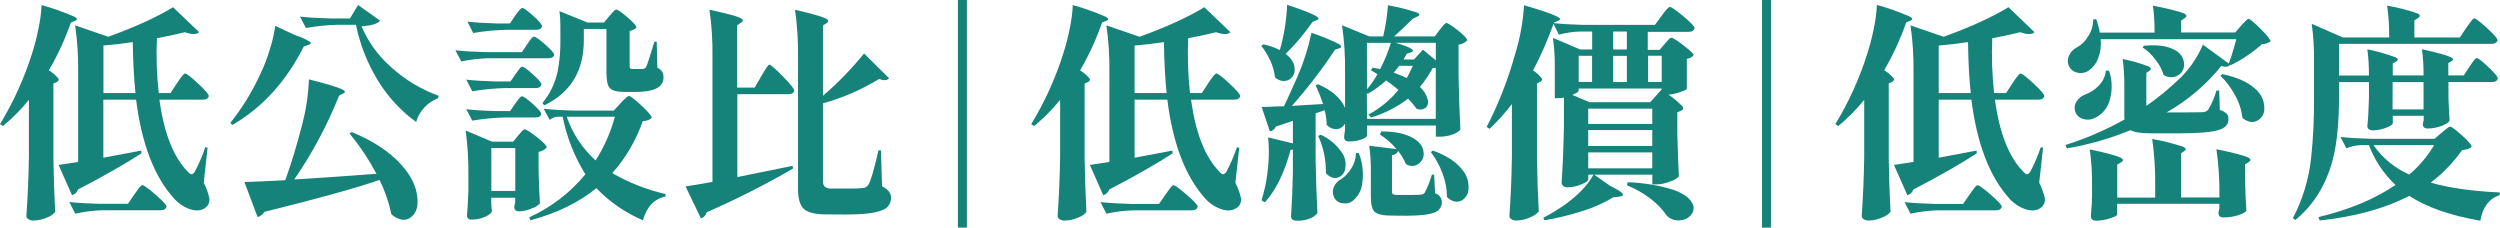 <svg width="725" height="66" viewBox="0 0 725 66" fill="none" xmlns="http://www.w3.org/2000/svg">
<g clip-path="url(#clip0_1_56)">
<path d="M9.69 63.957C9.169 63.982 8.653 63.842 8.215 63.557C8.051 63.465 7.913 63.331 7.814 63.17C7.715 63.009 7.659 62.825 7.651 62.636C8.05 56.963 8.293 51.241 8.38 45.469V28.954C6.135 31.728 3.618 34.27 0.868 36.542L0 36.012C3.867 29.65 6.963 22.848 9.222 15.75C10.003 13.348 10.64 10.901 11.13 8.423C11.636 6.135 11.947 3.809 12.058 1.469C15.296 2.361 18.464 3.485 21.54 4.833C22.468 5.32 22.555 5.702 21.809 6.024L20.551 6.545C18.872 11.361 16.734 16.004 14.166 20.409C15.219 21.034 16.155 21.837 16.934 22.782C17.153 23.182 16.997 23.512 16.465 23.773L15.485 24.234V45.964C15.572 51.417 15.745 56.586 16.006 61.471C15.393 62.194 14.6 62.74 13.707 63.053C12.444 63.628 11.077 63.936 9.69 63.957ZM54.878 60.585C53.095 59.914 51.51 58.802 50.272 57.351C44.651 51.012 41.05 41.531 39.471 28.91H29.972V45.738C31.907 45.382 34.978 44.817 39.194 44C39.983 43.87 40.582 43.765 40.929 43.67L40.998 44.469C36.429 47.459 30.302 50.957 22.616 54.961C22.48 55.355 22.251 55.711 21.949 55.998C21.647 56.286 21.281 56.496 20.881 56.612L16.994 47.833L18.244 47.633C20.048 47.373 21.514 47.147 22.659 46.973V20.896C22.726 16.369 22.435 11.844 21.792 7.362L31.412 10.665C39.359 7.768 45.616 4.908 50.185 2.086L57.758 9.344C56.966 10.051 55.584 10.051 53.612 9.344C51.191 9.961 48.493 10.526 45.509 11.083C45.272 16.39 45.449 21.709 46.038 26.989H49.456L51.304 24.156C51.434 23.982 51.634 23.695 51.894 23.286C52.822 21.965 53.412 21.305 53.629 21.305C54.072 21.305 55.364 22.278 57.42 24.208C59.476 26.137 60.552 27.354 60.552 27.841C60.413 28.545 59.849 28.902 58.817 28.902H46.238C47.557 38.706 50.367 45.744 54.67 50.015C55.329 50.771 55.945 50.676 56.509 49.754C57.705 47.485 58.721 45.125 59.545 42.696L60.205 42.827L59.086 52.988C59.789 54.347 60.32 55.79 60.665 57.282C60.775 57.762 60.76 58.263 60.621 58.736C60.483 59.21 60.226 59.639 59.875 59.985C58.652 61.141 56.934 61.332 54.87 60.585H54.878ZM21.835 61.975L20.1 58.586C22.512 58.846 25.432 59.02 28.862 59.107H37.094L38.942 56.404C39.116 56.187 39.359 55.856 39.662 55.413C40.46 54.266 40.981 53.674 41.25 53.674C41.684 53.674 42.968 54.599 45.102 56.447C47.236 58.296 48.3 59.455 48.294 59.924C48.12 60.628 47.522 60.976 46.559 60.976H29.582C26.974 61.058 24.379 61.393 21.835 61.975ZM29.998 26.989H39.289C38.85 22.863 38.587 17.938 38.5 12.213C35.863 12.612 33.029 12.943 29.998 13.204V26.989Z" fill="#158379"/>
<path d="M67.388 36.229L66.798 35.638C70.258 31.305 73.172 26.561 75.473 21.513C76.571 19.238 77.485 16.878 78.206 14.455C78.949 12.19 79.489 9.863 79.819 7.501L85.623 10.213C87.126 10.661 88.563 11.304 89.9 12.126C90.299 12.517 90.116 12.83 89.37 13.047L88.121 13.447C82.997 23.622 76.086 31.217 67.388 36.229ZM119.134 63.027C117.532 64.215 115.656 63.925 113.504 62.158C112.79 58.702 111.638 55.352 110.078 52.188C102.825 54.651 91.692 57.731 76.679 61.428C76.246 62.177 75.535 62.724 74.701 62.949L70.884 52.779C73.122 52.733 77.072 52.559 82.734 52.258C84.469 47.459 86.117 42.024 87.679 35.951C88.778 31.721 89.418 27.385 89.587 23.017C94.677 24.298 97.883 25.265 99.208 25.92C100.171 26.355 100.284 26.789 99.537 27.102L98.349 27.702C94.929 36.275 90.564 44.438 85.337 52.04C91.663 51.681 99.61 51.13 109.175 50.389C106.958 46.249 104.343 42.337 101.368 38.706L102.027 38.307C108.134 40.816 112.88 43.931 116.263 47.651C119.074 50.728 120.655 53.851 121.008 57.021C121.364 59.837 120.731 61.845 119.134 63.027ZM120.679 35.377C116.238 32.153 112.479 28.079 109.618 23.391C106.56 18.405 104.396 12.922 103.224 7.188H98.089C94.949 7.248 91.819 7.559 88.728 8.119L86.993 4.815C89.405 5.076 92.329 5.259 95.755 5.346H101.489L103.858 1.452L110.243 6.006C109.496 6.887 107.698 7.435 104.847 7.649C106.766 12.153 109.668 16.168 113.34 19.401C117.368 23.086 122.086 25.934 127.22 27.78L127.02 28.511C125.488 29.064 124.119 29.994 123.038 31.214C121.926 32.389 121.117 33.818 120.679 35.377Z" fill="#158379"/>
<path d="M133.787 17.819L132.052 14.585C134.463 14.846 137.384 15.023 140.813 15.116H151.354L152.863 12.864C152.958 12.734 153.089 12.534 153.262 12.273C154.008 11.169 154.537 10.622 154.841 10.622C155.281 10.622 156.368 11.381 158.103 12.899C159.838 14.418 160.705 15.42 160.705 15.907C160.575 16.567 160.003 16.889 158.97 16.889H141.62C138.986 16.961 136.364 17.272 133.787 17.819ZM136.753 63.688C136.574 63.714 136.391 63.698 136.219 63.641C136.047 63.584 135.891 63.487 135.763 63.359C135.635 63.231 135.539 63.074 135.482 62.902C135.425 62.73 135.409 62.546 135.435 62.367C135.608 60.48 135.747 58.081 135.834 55.178V50.884C135.885 46.525 135.621 42.167 135.044 37.846L142.679 41.079H148.812L150.261 39.297C150.391 39.158 150.59 38.941 150.85 38.637C151.466 37.889 151.909 37.516 152.169 37.516C152.603 37.516 153.783 38.263 155.691 39.758C157.6 41.253 158.554 42.244 158.554 42.731C157.95 43.442 157.108 43.909 156.186 44.044V49.128C156.272 53.312 156.405 56.592 156.585 58.968C155.958 59.649 155.161 60.15 154.277 60.42C153.113 60.938 151.863 61.233 150.59 61.289C149.619 61.289 149.141 60.854 149.141 59.968C149.141 59.794 149.228 59.55 149.272 59.246C149.315 58.942 149.358 58.829 149.402 58.655V57.334H142.462V58.785C142.507 59.245 142.527 59.706 142.522 60.167C142.566 60.654 142.609 61.037 142.653 61.228C142.566 61.749 141.906 62.306 140.683 62.871C139.446 63.419 138.106 63.698 136.753 63.688ZM136.953 26.468L135.218 23.095C137.635 23.368 140.527 23.544 143.893 23.625H148.04L149.488 21.513L150.087 20.722C150.694 19.801 151.137 19.331 151.397 19.331C151.836 19.331 152.88 20.07 154.529 21.548C156.177 23.026 157.001 24.005 157.001 24.486C156.871 25.19 156.316 25.538 155.353 25.538H146.79C143.493 25.603 140.205 25.913 136.953 26.468ZM136.953 34.977L135.218 31.674C137.595 31.947 140.452 32.123 143.789 32.205H147.936L149.384 30.092C149.566 29.893 149.72 29.671 149.844 29.432C150.59 28.424 151.093 27.919 151.362 27.919C151.796 27.919 152.846 28.649 154.494 30.127C156.142 31.605 156.958 32.578 156.958 33.065C156.828 33.726 156.298 34.056 155.379 34.056H146.817C143.51 34.117 140.213 34.425 136.953 34.977ZM137.213 9.57L135.565 6.267C137.899 6.528 140.666 6.71 143.867 6.797H147.884L149.402 4.555L149.931 3.825C150.677 2.816 151.18 2.303 151.44 2.303C151.883 2.303 152.95 3.068 154.641 4.581C156.333 6.093 157.175 7.102 157.175 7.588C157.044 8.292 156.489 8.64 155.526 8.64H147.094C143.782 8.703 140.479 9.014 137.213 9.57ZM142.488 55.369H149.428V42.94H142.488V55.369ZM153.817 63.888L153.488 63.019C159.794 60.167 165.359 55.899 169.753 50.545C166.58 45.418 164.35 39.763 163.169 33.847H161.651C160.83 33.924 160.05 34.245 159.413 34.769L157.678 31.535C160.089 31.808 163.01 31.985 166.439 32.066H177.986L179.955 29.953C180.129 29.779 180.354 29.536 180.615 29.223C181.543 28.302 182.133 27.841 182.393 27.841C182.832 27.841 184.041 28.765 186.019 30.614C187.997 32.462 188.986 33.621 188.986 34.091C188.63 34.665 187.771 35.021 186.383 35.151C184.461 40.7 181.463 45.814 177.561 50.197C182.383 52.997 187.601 55.048 193.037 56.282L192.977 57.004C189.726 57.664 187.552 59.953 186.453 63.87C181.366 61.718 176.771 58.551 172.946 54.561C167.88 58.71 161.503 61.819 153.817 63.888ZM157.834 30.553L157.305 29.892C159.489 27.235 161.003 24.089 161.72 20.722C162.297 17.721 162.561 14.668 162.51 11.613V7.588C162.526 6.135 162.439 4.683 162.249 3.242L170.413 6.537H175.158L176.676 4.694C176.88 4.436 177.1 4.192 177.335 3.964C177.995 3.173 178.454 2.773 178.715 2.773C179.157 2.773 180.241 3.529 181.977 5.024C183.712 6.519 184.579 7.51 184.579 7.988C184.043 8.522 183.349 8.869 182.601 8.979V19.149C182.569 19.39 182.628 19.635 182.766 19.836C182.991 19.977 183.258 20.035 183.521 20.001H186.418C186.625 19.982 186.824 19.912 186.997 19.797C187.17 19.681 187.311 19.524 187.407 19.34C187.719 18.732 188.509 16.307 189.784 12.082H190.443L190.634 19.61C191.216 19.896 191.714 20.327 192.083 20.861C192.33 21.375 192.444 21.943 192.413 22.513C192.413 25.283 189.692 26.668 184.249 26.668H181.152C178.868 26.668 177.396 26.25 176.737 25.416C176.164 24.712 175.869 23.2 175.869 20.861V8.388H169.311V11.648C169.311 20.56 165.485 26.862 157.834 30.553ZM172.72 46.529C175.223 42.617 177.11 38.343 178.316 33.856H164.357C166.028 38.722 168.906 43.083 172.72 46.529Z" fill="#158379"/>
<path d="M203.282 63.358L198.806 54.057C200.472 53.831 203.092 53.396 206.614 52.736V16.367C206.68 11.84 206.39 7.315 205.746 2.834C210.535 3.848 213.522 4.639 214.708 5.207C215.575 5.65 215.67 6.076 214.968 6.528L213.779 7.319V25.407H218.854L220.763 22.104L221.361 21.113C222.281 19.531 222.871 18.74 223.14 18.74C223.409 18.74 224.823 19.87 227.026 22.139C229.23 24.408 230.314 25.781 230.314 26.268C230.184 26.972 229.594 27.32 228.579 27.32H213.831V51.345C214.76 51.171 216.182 50.884 218.117 50.476C223.252 49.462 227.162 48.668 229.845 48.094L229.976 48.885C221.876 53.58 213.517 57.812 204.939 61.558C204.836 61.974 204.63 62.356 204.341 62.67C204.051 62.985 203.687 63.221 203.282 63.358ZM239.648 62.175C236.479 62.175 234.316 61.657 233.159 60.62C232.003 59.582 231.424 57.635 231.424 54.778V16.367C231.491 11.84 231.2 7.315 230.557 2.834C235.305 3.935 238.269 4.772 239.449 5.346C240.316 5.78 240.438 6.215 239.778 6.667L238.659 7.388V27.78C242.992 24.056 246.981 19.948 250.579 15.507L257.831 22.704C257.259 23.365 256.287 23.425 254.934 22.904C249.867 26.012 244.388 28.388 238.659 29.962V52.501C238.629 52.806 238.663 53.114 238.76 53.405C238.858 53.696 239.015 53.962 239.223 54.187C239.838 54.585 240.569 54.76 241.297 54.683H246.042C247.707 54.683 249.069 54.639 250.119 54.552C250.468 54.546 250.81 54.452 251.113 54.279C251.416 54.106 251.671 53.859 251.854 53.561C252.56 52.368 253.525 49.044 254.752 43.592H255.472L255.801 54.022C257.536 54.897 258.404 55.998 258.404 57.325C258.419 58.162 258.155 58.98 257.654 59.649C257.153 60.318 256.443 60.801 255.636 61.019C253.699 61.813 250.275 62.21 245.365 62.21L239.648 62.175Z" fill="#158379"/>
<path d="M277.792 66V0H280.395V66H277.792Z" fill="#158379"/>
<path d="M308.754 63.957C308.23 63.98 307.712 63.841 307.27 63.557C307.107 63.463 306.97 63.33 306.871 63.169C306.773 63.008 306.716 62.825 306.706 62.636C307.105 56.963 307.348 51.241 307.435 45.469V28.954C305.19 31.728 302.673 34.27 299.923 36.542L299.055 36.012C302.926 29.651 306.022 22.849 308.277 15.75C309.057 13.347 309.698 10.9 310.194 8.423C310.693 6.135 311.001 3.809 311.113 1.469C314.35 2.361 317.519 3.485 320.595 4.833C321.523 5.32 321.61 5.702 320.864 6.024L319.606 6.545C317.927 11.361 315.789 16.004 313.221 20.409C314.274 21.034 315.21 21.837 315.989 22.782C316.206 23.182 316.049 23.512 315.529 23.773L314.54 24.234V45.964C314.627 51.417 314.8 56.586 315.06 61.471C314.448 62.194 313.654 62.74 312.762 63.053C311.502 63.628 310.138 63.936 308.754 63.957ZM353.942 60.585C352.154 59.918 350.566 58.805 349.327 57.351C343.706 51.012 340.105 41.531 338.526 28.91H329.036V45.738C330.971 45.382 334.042 44.817 338.258 44C339.056 43.87 339.646 43.765 339.993 43.67L340.062 44.469C335.493 47.459 329.366 50.957 321.68 54.961C321.543 55.355 321.315 55.711 321.013 55.998C320.711 56.286 320.345 56.496 319.945 56.612L316.058 47.833L317.307 47.633C319.112 47.373 320.578 47.147 321.723 46.973V20.896C321.789 16.369 321.499 11.844 320.855 7.362L330.476 10.665C338.422 7.768 344.68 4.908 349.249 2.086L356.822 9.344C356.03 10.051 354.648 10.051 352.676 9.344C350.255 9.961 347.557 10.526 344.573 11.083C344.34 16.391 344.517 21.709 345.102 26.989H348.529L350.368 24.156C350.498 23.982 350.698 23.695 350.958 23.286C351.886 21.965 352.476 21.305 352.745 21.305C353.179 21.305 354.48 22.278 356.527 24.208C358.575 26.137 359.659 27.354 359.659 27.841C359.529 28.545 358.956 28.902 357.924 28.902H345.414C346.733 38.706 349.544 45.744 353.847 50.015C354.506 50.771 355.122 50.676 355.694 49.754C356.883 47.483 357.896 45.123 358.722 42.696L359.381 42.827L358.262 52.988C358.966 54.347 359.496 55.79 359.841 57.282C359.951 57.762 359.936 58.263 359.798 58.736C359.66 59.21 359.403 59.639 359.052 59.985C357.716 61.141 356.007 61.332 353.942 60.585ZM320.873 61.975L319.138 58.612C321.558 58.872 324.473 59.046 327.9 59.133H336.132L337.98 56.43C338.153 56.215 338.396 55.885 338.709 55.439C339.498 54.292 340.019 53.7 340.288 53.7C340.721 53.7 342.005 54.625 344.139 56.473C346.273 58.322 347.337 59.481 347.332 59.95C347.158 60.654 346.568 61.002 345.553 61.002H328.646C326.029 61.074 323.426 61.4 320.873 61.975ZM329.036 26.989H338.327C337.887 22.863 337.624 17.938 337.538 12.213C334.935 12.612 332.072 12.943 329.036 13.204V26.989Z" fill="#158379"/>
<path d="M369.748 22.435C369.562 20.741 369.096 19.09 368.369 17.55C367.663 16.029 366.79 14.591 365.766 13.264L366.425 12.864C368.066 13.219 369.656 13.774 371.162 14.516C372.377 10.236 373.085 5.828 373.27 1.382C377.752 2.877 380.563 3.978 381.702 4.685C382.57 5.163 382.57 5.554 381.841 5.867L380.653 6.337C378.336 9.667 375.723 12.78 372.845 15.637C374.58 16.959 375.448 18.436 375.448 20.062C375.495 20.692 375.356 21.323 375.047 21.875C374.738 22.427 374.274 22.876 373.713 23.165C372.388 23.785 371.067 23.541 369.748 22.435ZM376.142 64.018C374.996 64.018 374.406 63.575 374.406 62.697C374.667 58.641 374.843 54.506 374.936 50.293V43.339C374.725 43.422 374.502 43.469 374.276 43.478C372.472 50.119 369.991 55.178 366.833 58.655L365.844 58.125C366.278 56.586 366.66 55.161 366.963 53.84C367.427 51.463 367.734 49.059 367.883 46.642C368.028 44.377 367.985 42.103 367.753 39.845L374.936 41.584V35.056L369.991 36.707C369.852 37.072 369.617 37.393 369.312 37.636C369.007 37.879 368.642 38.036 368.256 38.089L365.879 31.023C366.408 31.023 367.406 31.023 368.88 30.927C370.355 30.831 371.483 30.831 372.351 30.831C373.224 29.023 374.54 26.14 376.298 22.183C378.067 18.107 379.415 13.86 380.323 9.509C383.076 10.415 385.761 11.519 388.356 12.812C389.145 13.334 389.163 13.734 388.425 13.995L387.168 14.394C383.387 20.121 379.204 25.57 374.649 30.701C376.28 30.605 378.866 30.457 382.457 30.232C383.021 30.188 383.437 30.171 383.706 30.171C383.102 28.371 382.398 26.607 381.598 24.886L381.529 24.755L382.257 24.425C386.306 26.233 388.908 28.522 390.065 31.292V20.861C390.131 16.334 389.841 11.809 389.197 7.328L397.1 10.561H401.117C401.826 7.591 402.29 4.567 402.505 1.521C405.361 2.028 408.179 2.734 410.937 3.633C411.805 4.033 411.805 4.424 410.998 4.824L409.749 5.415C408.881 6.284 407.337 7.753 405.003 9.909C404.656 10.213 404.414 10.431 404.283 10.561H416.073L417.522 8.649C417.716 8.444 417.893 8.223 418.051 7.988C418.71 7.119 419.17 6.676 419.43 6.676C419.875 6.676 420.997 7.388 422.796 8.814C424.595 10.239 425.494 11.198 425.494 11.691C424.848 12.414 423.951 12.861 422.987 12.943V22.078C423.079 27.537 423.256 32.706 423.516 37.585C422.966 38.171 422.289 38.623 421.538 38.906C420.238 39.407 418.854 39.655 417.461 39.636H416.402V36.403H396.45V39.306C396.45 39.61 395.99 39.967 395.07 40.358C393.827 40.817 392.509 41.041 391.184 41.019C390.256 41.019 389.796 40.584 389.796 39.697C389.796 39.393 389.883 38.993 389.935 38.515C389.987 38.037 390.022 37.785 390.065 37.524V35.786C389.855 36.223 389.541 36.603 389.151 36.891C388.761 37.178 388.306 37.366 387.827 37.437C387.249 37.481 386.668 37.39 386.131 37.171C385.593 36.953 385.114 36.612 384.73 36.177C384.721 34.748 384.52 33.327 384.131 31.953L381.529 32.874V46.277C381.616 51.736 381.792 56.905 382.058 61.784C381.561 62.429 380.902 62.929 380.149 63.236C378.887 63.788 377.519 64.055 376.142 64.018ZM384.504 50.224C384.584 46.493 383.819 42.793 382.266 39.402L383.056 39.072C385.504 40.209 387.602 41.987 389.128 44.217C389.599 44.891 389.929 45.654 390.097 46.459C390.266 47.264 390.27 48.096 390.108 48.902C390.032 49.499 389.788 50.061 389.404 50.523C389.02 50.985 388.512 51.328 387.94 51.51C386.771 51.846 385.626 51.417 384.504 50.224ZM389.119 58.916C388.576 58.821 388.069 58.581 387.651 58.222C387.232 57.862 386.919 57.397 386.742 56.873C386.563 56.402 386.488 55.898 386.523 55.395C386.557 54.892 386.7 54.403 386.942 53.961C387.384 53.078 388.099 52.362 388.981 51.919C390.17 51.12 391.162 50.058 391.878 48.816C392.749 47.506 393.208 45.965 393.197 44.391H394.064C395.151 47.181 395.492 50.208 395.053 53.17C394.95 54.159 394.652 55.117 394.177 55.99C393.702 56.863 393.059 57.633 392.286 58.255C391.84 58.593 391.323 58.824 390.774 58.931C390.225 59.038 389.659 59.018 389.119 58.872V58.916ZM396.424 25.885C397.573 24.54 398.587 23.084 399.451 21.539C398.888 21.14 398.246 20.748 397.543 20.349L398.072 19.627C398.313 19.683 398.556 19.726 398.801 19.757C399.451 19.888 399.937 19.975 400.25 20.018C401.522 17.594 402.559 15.053 403.347 12.43H396.406L396.424 25.885ZM396.424 34.465H416.376V19.688H415.986C415.813 19.731 415.635 19.754 415.457 19.757C414.401 21.694 413.167 23.528 411.77 25.233C412.86 26.166 413.641 27.409 414.008 28.797C414.16 29.215 414.187 29.669 414.087 30.102C413.987 30.536 413.764 30.931 413.444 31.24C413.07 31.529 412.622 31.708 412.151 31.756C411.68 31.803 411.206 31.718 410.781 31.509C410.043 30.481 409.228 29.51 408.343 28.606C405.119 31.061 401.482 32.916 397.604 34.082L396.875 33.213C400.199 31.421 403.145 29 405.55 26.085C404.361 25.077 403.173 24.147 401.993 23.312C400.362 24.802 398.573 26.108 396.658 27.207L396.389 26.946L396.424 34.465ZM403.537 62.523C401.039 62.523 399.394 62.146 398.601 61.393C397.901 60.686 397.549 59.237 397.543 57.047V49.789C397.579 47.272 397.426 44.755 397.083 42.262L404.986 43.252C403.629 41.587 402.005 40.159 400.18 39.028L400.579 38.107C404.57 38.107 407.664 38.767 409.861 40.089C411.666 41.137 412.655 42.456 412.828 44.044C412.941 44.691 412.868 45.358 412.617 45.965C412.367 46.573 411.95 47.097 411.414 47.477C410.884 47.887 410.235 48.115 409.565 48.128C408.895 48.14 408.238 47.937 407.693 47.546C407.137 46.187 406.383 44.919 405.455 43.783C405.308 44.134 405.061 44.435 404.745 44.647C404.428 44.859 404.057 44.972 403.676 44.974V55.535C403.654 55.681 403.67 55.83 403.721 55.968C403.773 56.107 403.859 56.23 403.971 56.326C404.376 56.497 404.817 56.566 405.255 56.526H408.725C410.46 56.526 411.536 56.526 411.891 56.456C412.126 56.466 412.36 56.424 412.576 56.332C412.792 56.24 412.985 56.102 413.141 55.926C413.964 54.369 414.627 52.732 415.118 51.041C415.148 50.906 415.192 50.775 415.249 50.65H415.908L416.168 56.056C416.738 56.213 417.24 56.553 417.598 57.024C417.956 57.496 418.148 58.072 418.146 58.664C418.148 59.325 417.939 59.97 417.548 60.503C417.158 61.037 416.608 61.431 415.977 61.628C414.433 62.242 411.796 62.552 408.066 62.558L403.537 62.523ZM407.953 22.652C408.309 22.035 408.82 21.07 409.402 19.749C409.493 19.52 409.604 19.299 409.731 19.088H405.784C405.559 19.401 405.229 19.818 404.795 20.34C404.523 20.653 404.324 20.896 404.197 21.07C405.602 21.583 406.851 22.078 407.953 22.634V22.652ZM416.385 17.506V12.421H404.726C407.323 13.169 408.904 13.786 409.471 14.273C409.948 14.62 409.844 14.933 409.141 15.194L407.953 15.594C407.849 15.758 407.762 15.933 407.693 16.115L407.033 17.237H410.061L412.664 14.403L416.385 17.506ZM419.612 57.169C419.621 54.788 419.173 52.427 418.294 50.215C417.487 48.013 416.355 45.944 414.936 44.078L415.526 43.678C419.309 45 422.099 46.782 423.898 49.024C424.582 49.782 425.11 50.669 425.449 51.633C425.789 52.597 425.934 53.619 425.876 54.639C425.888 55.372 425.696 56.093 425.322 56.722C424.948 57.352 424.407 57.864 423.759 58.203C422.406 58.829 421.018 58.472 419.612 57.151V57.169Z" fill="#158379"/>
<path d="M439.773 63.957C439.249 63.98 438.731 63.841 438.29 63.557C438.126 63.463 437.989 63.33 437.891 63.169C437.792 63.008 437.735 62.825 437.726 62.636C438.125 56.963 438.368 51.241 438.454 45.469V30.162C436.494 32.727 434.336 35.133 432 37.359L431.133 36.829C434.585 30.107 437.343 23.05 439.365 15.768C440.805 11.139 441.679 6.352 441.968 1.512C447.063 3.007 450.27 4.109 451.588 4.815C452.551 5.302 452.664 5.685 451.918 6.006L450.669 6.528C448.965 11.298 446.936 15.944 444.596 20.435C445.572 21.034 446.424 21.816 447.103 22.739C447.323 23.139 447.167 23.469 446.635 23.73L445.715 24.19V45.843C445.802 51.301 445.979 56.47 446.245 61.35C445.567 62.078 444.734 62.642 443.807 63.001C442.547 63.608 441.171 63.934 439.773 63.957ZM447.875 63.888L447.546 63.158C449.451 62.165 451.299 61.066 453.081 59.863C457.331 56.966 460.359 53.863 462.163 50.554L466.978 53.918C469.043 54.935 470.222 55.656 470.535 56.169C470.847 56.682 470.535 56.891 469.546 57.038L467.811 57.238C465.019 58.917 462.033 60.248 458.919 61.202C455.309 62.368 451.618 63.266 447.875 63.888ZM454.529 54.326C454.097 54.346 453.673 54.204 453.341 53.926C453.198 53.819 453.083 53.68 453.003 53.52C452.923 53.36 452.881 53.184 452.881 53.005C452.881 52.701 452.881 52.284 452.942 51.754C453.254 46.825 453.445 41.897 453.54 36.977V28.285C452.971 28.414 452.389 28.478 451.805 28.476H450.886V19.896C450.939 16.917 450.762 13.939 450.357 10.987L458.259 14.351H461.73V9.136H458.259C456.168 9.195 454.092 9.504 452.074 10.057L450.426 6.693C452.838 6.954 455.758 7.128 459.188 7.215H479.938L481.847 4.607L482.506 3.738C483.426 2.547 484.016 1.999 484.241 1.999C484.675 1.999 485.982 2.9 488.162 4.702C490.331 6.51 491.424 7.649 491.424 8.179C491.242 8.883 490.652 9.24 489.637 9.24H477.848V14.455H481.318L482.767 12.717C482.897 12.586 483.096 12.369 483.356 12.056C483.972 11.309 484.415 10.935 484.675 10.935C485.12 10.935 486.306 11.682 488.232 13.177C490.158 14.672 491.132 15.611 491.155 15.994C490.914 16.294 490.614 16.543 490.274 16.725C489.934 16.908 489.561 17.019 489.177 17.054V25.746C489.177 25.964 488.518 26.277 487.33 26.668C486.21 27.075 485.045 27.34 483.86 27.459C485.35 28.437 486.718 29.59 487.937 30.892C488.293 31.422 488.162 31.822 487.546 32.083L486.427 32.544V38.88C486.56 44.206 486.714 48.3 486.887 51.162C486.182 51.843 485.321 52.342 484.38 52.614C483.126 53.137 481.79 53.431 480.433 53.483H479.175V50.65H460.602V52.032C460.602 52.431 459.969 52.901 458.693 53.422C457.383 54.008 455.964 54.313 454.529 54.318V54.326ZM460.914 29.64H478.568L481.864 25.946V25.677H457.817V26.277C457.817 26.581 457.201 26.998 455.978 27.528L460.914 29.64ZM457.817 23.765H461.704V16.176H457.817V23.765ZM460.584 35.934H479.158V31.518H460.584V35.934ZM460.584 42.34H479.158V37.724H460.584V42.34ZM460.584 48.807H479.158V44.191H460.584V48.807ZM467.828 14.351H471.784V9.136H467.828V14.351ZM467.828 23.791H471.784V16.202H467.828V23.791ZM483.348 62.506C480.797 58.803 476.954 55.877 471.819 53.727L472.018 52.857C476.508 52.985 480.96 53.716 485.256 55.03C487.98 56.004 489.759 57.215 490.591 58.664C490.967 59.168 491.165 59.783 491.154 60.413C491.143 61.042 490.924 61.65 490.531 62.141C490.155 62.653 489.669 63.076 489.109 63.376C488.549 63.677 487.929 63.849 487.295 63.879C486.576 63.979 485.843 63.906 485.157 63.668C484.471 63.429 483.851 63.031 483.348 62.506ZM477.943 23.756H481.899V16.168H477.943V23.756Z" fill="#158379"/>
<path d="M510.978 66V0H513.58V66H510.978Z" fill="#158379"/>
<path d="M541.939 63.957C541.415 63.98 540.897 63.841 540.456 63.557C540.293 63.463 540.158 63.329 540.06 63.168C539.963 63.007 539.908 62.824 539.9 62.636C540.294 56.963 540.534 51.241 540.62 45.469V28.954C538.378 31.728 535.864 34.27 533.117 36.542L532.249 36.012C536.119 29.636 539.215 22.819 541.471 15.707C542.248 13.303 542.885 10.857 543.379 8.379C543.883 6.092 544.19 3.765 544.299 1.426C547.539 2.316 550.711 3.44 553.789 4.789C554.709 5.276 554.795 5.659 554.049 5.98L552.8 6.502C551.121 11.318 548.983 15.96 546.415 20.366C547.468 20.987 548.402 21.79 549.174 22.739C549.4 23.139 549.243 23.469 548.714 23.73L547.725 24.19V45.921C547.812 51.374 547.988 56.543 548.254 61.428C547.638 62.15 546.842 62.696 545.947 63.01C544.691 63.601 543.326 63.923 541.939 63.957ZM587.127 60.585C585.342 59.918 583.756 58.805 582.521 57.351C576.899 51.012 573.296 41.531 571.712 28.91H562.23V45.738C564.165 45.382 567.236 44.817 571.452 44C572.241 43.87 572.831 43.765 573.187 43.67L573.256 44.469C568.687 47.459 562.56 50.957 554.873 54.961C554.737 55.355 554.509 55.711 554.207 55.998C553.905 56.286 553.538 56.496 553.138 56.612L549.252 47.833L550.501 47.633L554.917 46.973V20.896C554.983 16.369 554.693 11.844 554.049 7.362L563.661 10.665C571.613 7.768 577.874 4.908 582.443 2.086L590.016 9.344C589.23 10.051 587.845 10.051 585.861 9.344C583.449 9.961 580.751 10.526 577.758 11.083C577.526 16.391 577.703 21.709 578.287 26.989H581.757L583.605 24.156C583.735 23.982 583.935 23.695 584.195 23.286C585.115 21.965 585.713 21.305 585.93 21.305C586.373 21.305 587.665 22.278 589.721 24.208C591.777 26.137 592.844 27.354 592.844 27.841C592.714 28.545 592.142 28.902 591.109 28.902H578.53C579.849 38.706 582.66 45.744 586.963 50.015C587.622 50.771 588.229 50.676 588.802 49.754C589.994 47.485 591.007 45.125 591.829 42.696L592.489 42.827L591.37 52.988C592.075 54.347 592.608 55.79 592.957 57.282C593.066 57.763 593.05 58.264 592.91 58.738C592.77 59.211 592.512 59.64 592.159 59.985C590.918 61.141 589.183 61.332 587.127 60.585ZM554.058 61.975L552.323 58.612C554.735 58.872 557.655 59.046 561.085 59.133H569.318L571.165 56.43C571.339 56.213 571.582 55.882 571.885 55.439C572.675 54.292 573.204 53.7 573.464 53.7C573.909 53.7 575.196 54.625 577.325 56.473C579.453 58.322 580.517 59.481 580.517 59.95C580.344 60.654 579.745 61.002 578.782 61.002H561.848C559.226 61.074 556.617 61.4 554.058 61.975ZM562.23 26.989H571.521C571.076 22.863 570.81 17.938 570.723 12.213C568.12 12.612 565.258 12.943 562.23 13.204V26.989Z" fill="#158379"/>
<path d="M599.446 43.035L598.986 42.044C604.934 40.177 610.673 37.699 616.111 34.647C616.058 34.098 616.038 33.547 616.05 32.996V25.173C616.085 22.482 615.928 19.792 615.582 17.124C618.167 17.625 620.705 18.352 623.164 19.297C623.866 19.697 623.927 20.096 623.363 20.488L622.435 21.148V30.71C625.623 28.495 628.641 26.046 631.466 23.382C634.652 20.485 637.169 16.925 638.839 12.951L646.352 18.436C647.2 16.121 647.924 13.762 648.521 11.369H609.197C609.398 13.298 609.127 15.246 608.407 17.045C607.897 18.406 606.99 19.581 605.805 20.418C605.323 20.762 604.774 20.999 604.193 21.111C603.612 21.224 603.014 21.21 602.439 21.07C601.841 20.949 601.286 20.672 600.829 20.268C600.373 19.863 600.03 19.346 599.836 18.767C599.681 18.275 599.63 17.757 599.687 17.245C599.743 16.733 599.907 16.239 600.166 15.794C600.686 14.883 601.465 14.147 602.404 13.681C603.729 12.934 604.824 11.836 605.571 10.509C606.537 9.069 607.042 7.368 607.019 5.633L607.887 5.563C608.363 6.824 608.714 8.128 608.937 9.457H624.812C624.847 6.842 624.694 4.227 624.352 1.634C629.141 2.602 632.128 3.349 633.313 3.877C634.181 4.277 634.302 4.746 633.643 5.198L632.524 5.989V9.422H648.2L649.935 7.441C650.065 7.31 650.264 7.093 650.533 6.78C651.323 5.911 651.843 5.459 652.112 5.459C652.381 5.459 653.656 6.432 655.582 8.371C657.508 10.309 658.454 11.517 658.454 11.995C657.751 12.523 656.894 12.801 656.016 12.786C653.288 15.202 650.255 17.248 646.994 18.871L646.794 18.74C646.309 19.401 645.432 19.531 644.192 19.132C639.785 24.573 634.401 29.14 628.317 32.596H632.402C635.872 32.596 637.957 32.575 638.657 32.535C638.981 32.543 639.304 32.482 639.603 32.356C639.902 32.23 640.171 32.042 640.392 31.805C641.432 30.073 642.232 28.207 642.769 26.259H643.559L643.75 31.874C644.481 32.086 645.156 32.457 645.727 32.961C646.101 33.39 646.291 33.949 646.257 34.517C646.257 36.058 645.334 37.113 643.489 37.681C641.425 38.341 637.538 38.672 631.83 38.672H623.927C620.989 38.672 618.965 38.364 617.854 37.75C611.925 40.168 605.753 41.94 599.446 43.035ZM603.992 34.447C603.448 34.296 602.955 34.003 602.562 33.599C602.169 33.194 601.89 32.692 601.754 32.144C601.621 31.661 601.6 31.154 601.691 30.662C601.783 30.169 601.985 29.704 602.283 29.302C602.852 28.473 603.651 27.829 604.582 27.45C606.073 26.929 607.427 26.073 608.537 24.947C609.77 23.757 610.541 22.168 610.715 20.462L611.634 20.522C612.645 23.474 612.645 26.68 611.634 29.632C611.28 30.65 610.722 31.584 609.994 32.378C609.266 33.172 608.384 33.808 607.401 34.247C606.874 34.504 606.301 34.654 605.716 34.688C605.131 34.722 604.545 34.641 603.992 34.447ZM607.948 64.001C606.889 64.001 606.36 63.557 606.36 62.68C606.36 61.802 606.542 60.567 606.629 58.985C606.629 58.281 606.629 57.708 606.69 57.247V53.813C606.745 50.301 606.525 46.791 606.03 43.313C610.773 44.333 613.74 45.127 614.931 45.695C615.798 46.13 615.894 46.564 615.191 47.016L614.003 47.738V57.299H625.003V53.822C625.064 49.298 624.774 44.776 624.135 40.297C627.169 40.829 630.161 41.578 633.088 42.54C633.955 42.94 634.059 43.357 633.487 43.791L632.498 44.452V57.256H643.628V56.795C643.689 52.268 643.399 47.743 642.76 43.261C647.636 44.281 650.687 45.075 651.913 45.643C652.78 46.077 652.876 46.512 652.173 46.964L651.054 47.685V51.38C651.141 55.517 651.279 58.751 651.453 61.089C651.236 61.523 650.438 61.958 649.076 62.41C647.714 62.838 646.296 63.057 644.869 63.062C643.854 63.062 643.35 62.627 643.35 61.749C643.391 61.57 643.434 61.327 643.481 61.019C643.481 60.802 643.567 60.602 643.611 60.428V59.107H613.968V62.21C613.968 62.514 613.335 62.871 612.06 63.262C610.735 63.723 609.349 63.978 607.948 64.018V64.001ZM627.44 21.696C626.943 20.047 626.113 18.517 625.003 17.202C623.988 15.834 622.74 14.657 621.316 13.725L621.776 13.264C625.558 12.905 628.502 13.302 630.607 14.455C631.357 14.801 632.006 15.334 632.491 16.004C632.975 16.674 633.28 17.458 633.374 18.28C633.458 18.95 633.354 19.63 633.074 20.244C632.793 20.858 632.348 21.382 631.787 21.757C631.139 22.181 630.38 22.403 629.607 22.395C628.833 22.387 628.079 22.15 627.44 21.713V21.696ZM650.299 34.169C650.04 31.843 649.302 29.596 648.13 27.572C647.031 25.488 645.608 23.592 643.914 21.956L644.504 21.496C648.72 22.377 651.901 23.808 654.047 25.79C654.855 26.455 655.507 27.291 655.957 28.237C656.406 29.184 656.643 30.218 656.649 31.266C656.714 32.008 656.562 32.752 656.21 33.409C655.859 34.065 655.324 34.604 654.671 34.96C653.341 35.719 651.884 35.461 650.299 34.187V34.169Z" fill="#158379"/>
<path d="M665.645 63.801L664.925 63.279C667.731 57.935 669.516 52.113 670.191 46.112C670.849 40.065 671.138 33.984 671.059 27.902V17.532C671.11 13.98 670.889 10.429 670.399 6.91L679.421 10.865H692.859C692.899 7.775 692.702 4.686 692.269 1.625C695.244 2.145 698.173 2.898 701.031 3.877C701.898 4.268 701.95 4.746 701.291 5.189L700.172 5.919V10.865H713.349L715.197 8.101C715.397 7.777 715.617 7.466 715.857 7.171C716.724 5.945 717.236 5.328 717.496 5.328C717.936 5.328 719.176 6.261 721.218 8.127C723.265 10.005 724.289 11.178 724.289 11.665C724.106 12.369 723.517 12.717 722.554 12.717H678.311V21.896H686.986C687.02 19.355 686.866 16.816 686.526 14.299C689.304 14.864 692.035 15.637 694.698 16.611C695.487 17.011 695.566 17.402 694.958 17.802L693.9 18.393V21.87H702.827C702.86 19.329 702.706 16.79 702.367 14.273C706.756 15.246 709.544 16.017 710.73 16.585C711.519 16.985 711.597 17.358 710.999 17.706L710.01 18.306V21.87H714.486L716.134 19.358L716.594 18.697C717.383 17.463 717.93 16.846 718.242 16.846C718.688 16.846 719.818 17.715 721.634 19.453C723.456 21.192 724.367 22.27 724.367 22.747C724.193 23.452 723.603 23.808 722.632 23.808H710.053V27.633C710.053 28.206 710.053 28.98 710.114 29.945C710.2 32.144 710.296 33.795 710.383 34.899C710.2 35.421 709.454 35.951 708.144 36.481C706.841 36.99 705.457 37.258 704.058 37.272C703.087 37.272 702.61 36.829 702.61 35.951C702.667 35.757 702.711 35.56 702.74 35.36C702.772 35.181 702.815 35.004 702.87 34.83V33.578H693.909V35.751C693.909 36.108 693.293 36.525 692.07 37.011C690.833 37.51 689.516 37.778 688.183 37.802C687.081 37.802 686.535 37.359 686.535 36.481C686.755 34.499 686.908 31.837 686.995 28.493V23.817H678.32V27.841C678.32 35.589 677.704 41.772 676.472 46.39C674.523 53.698 670.914 59.501 665.645 63.801ZM719.274 64.001C710.599 62.506 703.746 60.11 698.715 56.812C691.474 60.509 682.799 62.885 672.689 63.94L672.36 62.949C681.226 60.84 688.669 57.737 694.689 53.64C691.283 50.422 688.649 46.472 686.986 42.088H684.548C683.142 42.152 681.758 42.467 680.462 43.018L678.727 39.715C681.148 39.975 684.071 40.158 687.489 40.245H706.002L708.049 38.507C708.223 38.376 708.465 38.176 708.769 37.915C709.689 37.124 710.287 36.725 710.504 36.725C710.946 36.725 712.1 37.594 713.974 39.263C715.848 40.932 716.776 42.053 716.776 42.531C716.377 43.061 715.457 43.4 714.009 43.522C711.477 47.115 708.411 50.298 704.917 52.962C710.226 54.503 716.9 55.45 724.939 55.804L724.879 56.595C721.796 57.627 719.94 60.101 719.309 64.018L719.274 64.001ZM698.715 50.606C701.559 48.181 703.986 45.303 705.898 42.088H688.313C690.918 45.849 694.521 48.806 698.715 50.623V50.606ZM693.839 31.727H702.827V23.817H693.865L693.839 31.727Z" fill="#158379"/>
</g>
<defs>
<clipPath id="clip0_1_56">
<rect width="724.939" height="66" fill="white"/>
</clipPath>
</defs>
</svg>
